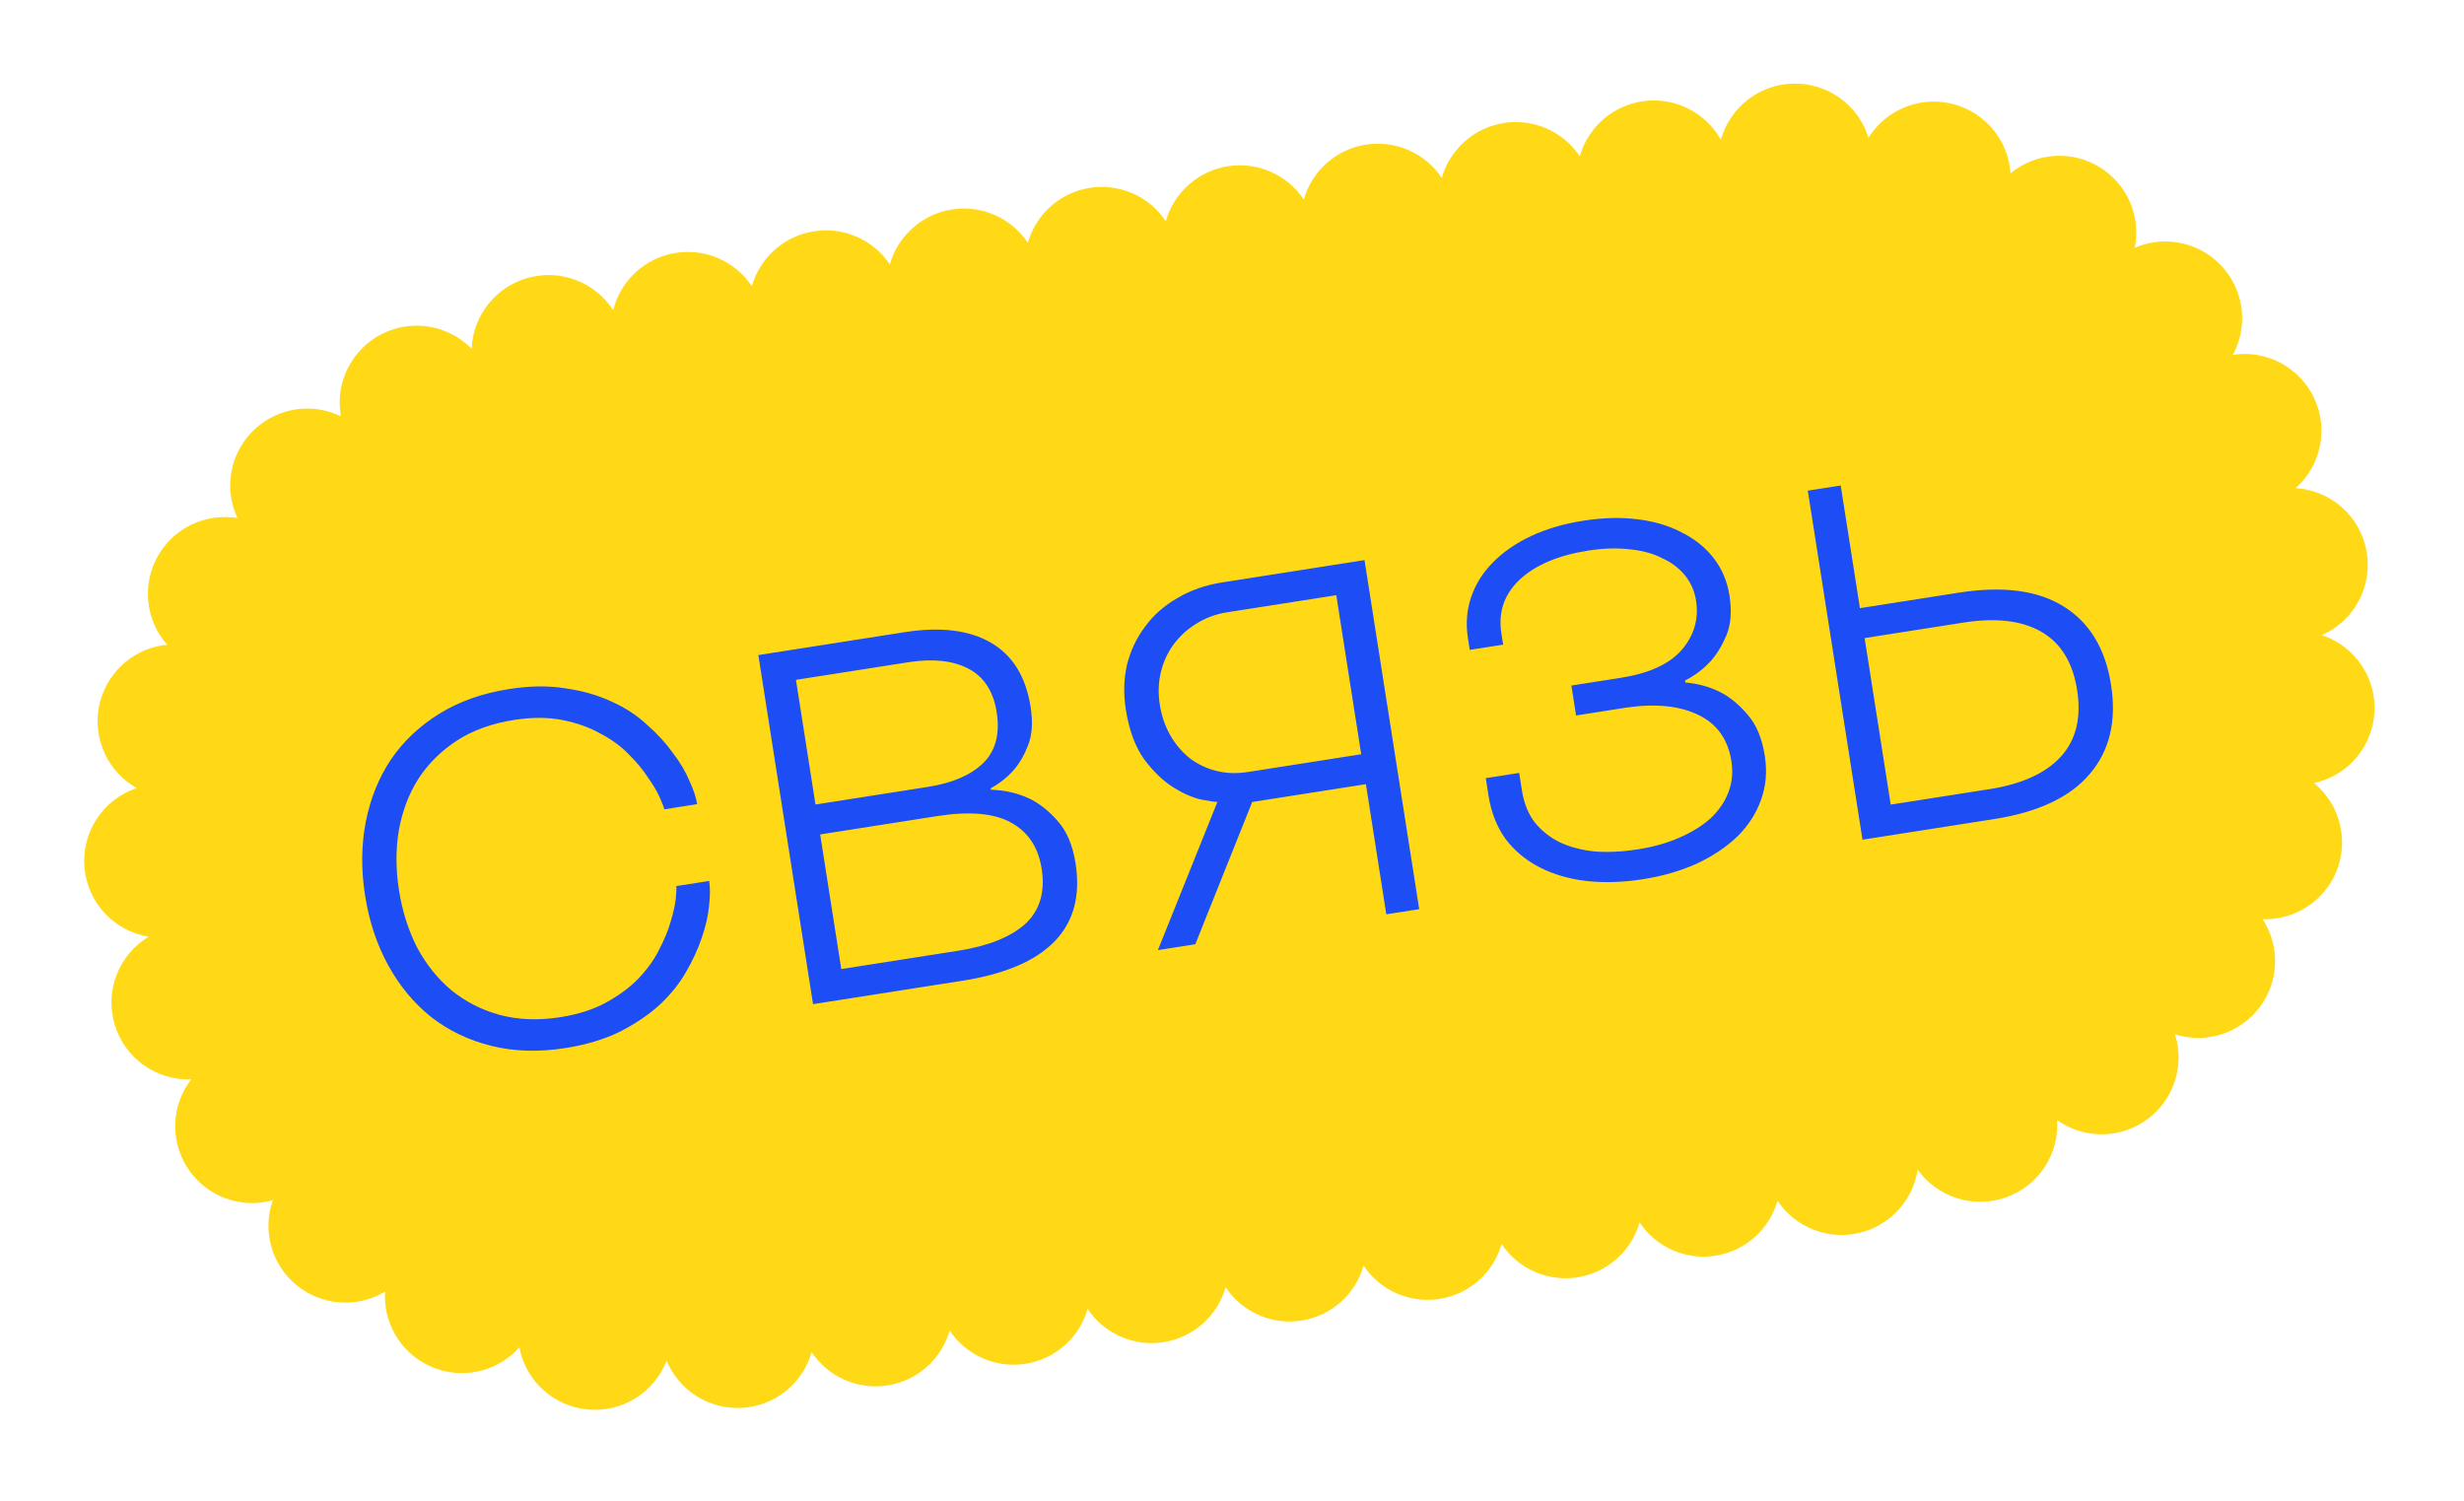 <svg width="371" height="226" viewBox="0 0 371 226" fill="none" xmlns="http://www.w3.org/2000/svg">
<path d="M122.551 34.825C120.366 35.169 118.324 36.13 116.668 37.594C115.012 39.059 113.81 40.967 113.205 43.092C111.961 41.227 110.201 39.763 108.14 38.878C106.078 37.993 103.804 37.725 101.592 38.107C99.38 38.489 97.327 39.503 95.681 41.028C94.036 42.553 92.869 44.522 92.323 46.696C90.986 44.634 89.027 43.051 86.729 42.175C84.431 41.299 81.913 41.176 79.54 41.824C77.167 42.472 75.061 43.856 73.528 45.778C71.994 47.699 71.112 50.058 71.009 52.512C69.291 50.759 67.059 49.598 64.635 49.195C62.212 48.792 59.722 49.17 57.527 50.272C55.332 51.375 53.544 53.145 52.422 55.328C51.3 57.512 50.901 59.994 51.284 62.417L51.327 62.687C49.421 61.761 47.298 61.375 45.188 61.571C43.077 61.766 41.061 62.535 39.357 63.795C37.654 65.055 36.328 66.757 35.525 68.715C34.722 70.674 34.472 72.815 34.802 74.905C34.973 75.977 35.293 77.02 35.752 78.004C33.391 77.613 30.965 77.962 28.81 79.003C26.654 80.045 24.875 81.727 23.715 83.819C22.556 85.911 22.074 88.31 22.335 90.687C22.597 93.063 23.589 95.299 25.175 97.089C24.955 97.124 24.729 97.121 24.502 97.157C22.124 97.527 19.921 98.628 18.197 100.305C16.473 101.983 15.316 104.154 14.884 106.519C14.452 108.883 14.768 111.322 15.789 113.498C16.808 115.674 18.482 117.478 20.576 118.661C18.123 119.483 16.015 121.102 14.59 123.259C13.164 125.416 12.503 127.988 12.711 130.563C12.918 133.139 13.984 135.57 15.737 137.47C17.489 139.37 19.829 140.629 22.383 141.046C20.183 142.372 18.487 144.39 17.56 146.782C16.633 149.174 16.528 151.806 17.261 154.263C17.994 156.721 19.523 158.866 21.609 160.361C23.695 161.856 26.22 162.617 28.787 162.524C27.373 164.357 26.542 166.572 26.401 168.881C26.26 171.19 26.815 173.489 27.996 175.479C29.176 177.469 30.927 179.06 33.023 180.046C35.118 181.032 37.462 181.368 39.751 181.011C40.199 180.936 40.643 180.838 41.08 180.715C40.284 182.963 40.203 185.401 40.847 187.697C41.492 189.992 42.83 192.033 44.68 193.539C46.53 195.046 48.8 195.945 51.182 196.114C53.563 196.283 55.939 195.714 57.985 194.484C57.929 195.316 57.965 196.151 58.093 196.975C58.434 199.14 59.383 201.163 60.83 202.811C62.277 204.458 64.162 205.661 66.267 206.28C68.372 206.9 70.61 206.91 72.721 206.31C74.832 205.71 76.73 204.524 78.194 202.89C78.664 205.359 79.927 207.607 81.792 209.294C83.656 210.981 86.021 212.016 88.527 212.241C91.034 212.466 93.546 211.869 95.683 210.541C97.82 209.213 99.467 207.226 100.373 204.881C101.294 207.098 102.884 208.974 104.922 210.248C106.959 211.521 109.344 212.13 111.744 211.988C114.144 211.847 116.441 210.964 118.316 209.46C120.192 207.956 121.552 205.907 122.208 203.597C123.434 205.436 125.162 206.886 127.188 207.774C129.214 208.663 131.452 208.953 133.639 208.61C135.825 208.268 137.867 207.307 139.524 205.841C141.181 204.376 142.383 202.467 142.988 200.341C144.212 202.181 145.94 203.631 147.965 204.52C149.991 205.409 152.229 205.699 154.415 205.356C156.601 205.014 158.643 204.053 160.3 202.587C161.956 201.121 163.157 199.212 163.761 197.086C164.987 198.925 166.715 200.375 168.741 201.263C170.766 202.151 173.005 202.442 175.191 202.099C177.377 201.756 179.42 200.795 181.077 199.33C182.734 197.864 183.935 195.956 184.54 193.83C185.765 195.669 187.493 197.12 189.518 198.008C191.543 198.897 193.782 199.188 195.968 198.845C198.154 198.503 200.196 197.541 201.852 196.076C203.509 194.61 204.71 192.701 205.313 190.575C206.539 192.414 208.267 193.863 210.293 194.752C212.319 195.64 214.557 195.93 216.744 195.588C218.93 195.245 220.972 194.284 222.629 192.819C224.286 191.353 225.488 189.444 226.093 187.318C227.318 189.158 229.045 190.608 231.07 191.497C233.096 192.386 235.334 192.676 237.52 192.334C239.706 191.991 241.749 191.03 243.405 189.564C245.061 188.098 246.262 186.189 246.866 184.063C248.091 185.903 249.818 187.353 251.844 188.242C253.869 189.131 256.107 189.421 258.293 189.079C260.48 188.736 262.522 187.775 264.178 186.309C265.835 184.843 267.036 182.934 267.639 180.808C268.937 182.749 270.791 184.253 272.96 185.122C275.129 185.991 277.511 186.185 279.793 185.678C282.075 185.172 284.15 183.988 285.747 182.282C287.344 180.577 288.387 178.43 288.741 176.122C290.204 178.166 292.294 179.678 294.695 180.431C297.096 181.183 299.677 181.135 302.049 180.293C304.42 179.452 306.454 177.862 307.841 175.765C309.229 173.668 309.896 171.177 309.741 168.669C311.6 169.984 313.806 170.723 316.083 170.792C318.361 170.862 320.608 170.259 322.545 169.06C324.482 167.86 326.022 166.117 326.972 164.049C327.923 161.981 328.241 159.679 327.889 157.431C327.793 156.86 327.656 156.297 327.48 155.746C329.756 156.465 332.199 156.464 334.475 155.744C336.75 155.023 338.748 153.617 340.194 151.72C341.639 149.822 342.462 147.525 342.55 145.142C342.639 142.76 341.987 140.409 340.685 138.412C341.401 138.43 342.117 138.385 342.824 138.277C345.033 137.935 347.097 136.963 348.766 135.477C350.435 133.99 351.637 132.054 352.229 129.901C352.821 127.748 352.776 125.47 352.101 123.342C351.425 121.215 350.148 119.328 348.422 117.909C350.902 117.368 353.136 116.029 354.78 114.096C356.423 112.164 357.386 109.746 357.519 107.215C357.653 104.683 356.95 102.179 355.518 100.086C354.087 97.994 352.006 96.429 349.596 95.633C351.972 94.587 353.927 92.775 355.148 90.488C356.37 88.2 356.787 85.57 356.333 83.018C355.879 80.466 354.58 78.141 352.644 76.415C350.708 74.689 348.247 73.663 345.657 73.5C347.522 71.84 348.8 69.622 349.301 67.178C349.801 64.734 349.497 62.194 348.434 59.937C347.371 57.68 345.605 55.827 343.401 54.654C341.197 53.481 338.672 53.052 336.202 53.429C337.23 51.53 337.706 49.382 337.576 47.228C337.446 45.074 336.716 42.999 335.466 41.239C334.217 39.478 332.5 38.101 330.508 37.264C328.517 36.428 326.33 36.164 324.195 36.503C323.241 36.659 322.31 36.931 321.422 37.314C321.897 34.972 321.635 32.541 320.671 30.355C319.707 28.169 318.088 26.335 316.037 25.106C313.986 23.876 311.604 23.311 309.218 23.489C306.832 23.666 304.56 24.577 302.713 26.097C302.692 25.761 302.658 25.428 302.605 25.085C302.242 22.754 301.173 20.589 299.543 18.881C297.913 17.173 295.798 16.005 293.483 15.532C291.168 15.059 288.763 15.304 286.591 16.235C284.419 17.166 282.583 18.738 281.331 20.739C280.595 18.351 279.104 16.266 277.081 14.796C275.058 13.325 272.612 12.549 270.11 12.583C267.608 12.617 265.183 13.46 263.2 14.985C261.217 16.51 259.782 18.636 259.109 21.043C257.992 19.049 256.309 17.43 254.27 16.391C252.232 15.352 249.931 14.94 247.658 15.207C245.385 15.473 243.241 16.406 241.498 17.888C239.755 19.369 238.491 21.334 237.865 23.532C236.639 21.693 234.91 20.244 232.885 19.355C230.859 18.467 228.62 18.177 226.434 18.519C224.248 18.862 222.205 19.823 220.549 21.288C218.892 22.754 217.69 24.662 217.085 26.788C215.86 24.949 214.133 23.499 212.107 22.61C210.082 21.721 207.844 21.43 205.658 21.773C203.472 22.116 201.429 23.077 199.773 24.543C198.117 26.008 196.915 27.917 196.312 30.044C195.086 28.204 193.358 26.755 191.332 25.866C189.306 24.978 187.068 24.688 184.882 25.03C182.695 25.373 180.653 26.334 178.996 27.799C177.339 29.265 176.137 31.174 175.533 33.3C174.308 31.46 172.58 30.01 170.555 29.121C168.53 28.232 166.291 27.942 164.105 28.284C161.919 28.627 159.877 29.588 158.22 31.054C156.564 32.52 155.363 34.429 154.759 36.555C153.533 34.716 151.805 33.266 149.78 32.378C147.754 31.489 145.515 31.199 143.329 31.542C141.143 31.884 139.1 32.845 137.443 34.311C135.787 35.776 134.585 37.685 133.98 39.811C132.751 37.977 131.021 36.533 128.996 35.65C126.971 34.766 124.734 34.48 122.551 34.825Z" fill="#FFD916"/>
<path d="M85.109 157.815C81.105 158.442 77.395 158.331 73.98 157.482C70.564 156.632 67.542 155.182 64.913 153.133C62.334 151.075 60.185 148.489 58.466 145.373C56.747 142.258 55.582 138.748 54.97 134.844C54.358 130.939 54.394 127.241 55.078 123.749C55.761 120.257 57.016 117.137 58.842 114.39C60.718 111.634 63.152 109.329 66.144 107.476C69.135 105.622 72.634 104.382 76.638 103.754C79.742 103.268 82.582 103.233 85.161 103.65C87.731 104.016 90.04 104.68 92.088 105.641C94.129 106.552 95.9 107.711 97.403 109.116C98.947 110.464 100.245 111.876 101.297 113.352C102.391 114.771 103.227 116.178 103.805 117.575C104.425 118.914 104.814 120.084 104.971 121.085L100.015 121.862C99.976 121.611 99.757 121.03 99.357 120.118C98.958 119.207 98.364 118.197 97.575 117.09C96.828 115.925 95.849 114.745 94.636 113.55C93.473 112.348 92.054 111.313 90.38 110.448C88.748 109.524 86.847 108.847 84.677 108.418C82.507 107.989 80.071 107.986 77.368 108.409C74.064 108.927 71.201 109.966 68.778 111.525C66.406 113.076 64.475 114.994 62.987 117.279C61.549 119.555 60.57 122.145 60.05 125.047C59.573 127.891 59.581 130.89 60.075 134.044C60.57 137.197 61.483 140.08 62.815 142.692C64.19 145.246 65.91 147.386 67.976 149.114C70.092 150.834 72.516 152.07 75.249 152.821C78.033 153.564 81.076 153.677 84.38 153.159C87.083 152.736 89.402 151.988 91.336 150.915C93.271 149.843 94.878 148.642 96.157 147.314C97.478 145.927 98.508 144.484 99.248 142.983C100.037 141.475 100.613 140.077 100.975 138.789C101.38 137.443 101.637 136.301 101.746 135.36C101.847 134.37 101.874 133.725 101.827 133.424L106.783 132.648C106.939 133.649 106.931 134.907 106.758 136.421C106.628 137.878 106.262 139.473 105.662 141.209C105.105 142.886 104.301 144.627 103.25 146.433C102.242 148.181 100.91 149.826 99.254 151.367C97.59 152.859 95.594 154.197 93.267 155.382C90.932 156.517 88.213 157.328 85.109 157.815ZM114.183 98.64L136.183 95.193C141.589 94.346 145.928 94.871 149.2 96.769C152.472 98.666 154.464 101.893 155.178 106.448C155.531 108.7 155.417 110.59 154.836 112.117C154.254 113.644 153.53 114.912 152.662 115.92C151.66 117.051 150.497 117.977 149.174 118.697L149.209 118.922C151.216 118.967 153.103 119.389 154.87 120.189C156.362 120.878 157.793 121.988 159.161 123.517C160.579 125.039 161.507 127.201 161.947 130.004C162.715 134.909 161.64 138.847 158.721 141.818C155.843 144.73 151.251 146.681 144.944 147.669L122.419 151.199L114.183 98.64ZM144.238 143.164C148.793 142.45 152.172 141.1 154.374 139.114C156.568 137.078 157.39 134.308 156.841 130.804C156.339 127.6 154.824 125.299 152.297 123.9C149.762 122.451 146.017 122.115 141.062 122.891L123.492 125.645L126.669 145.917L144.238 143.164ZM139.755 118.481C143.359 117.916 146.099 116.743 147.973 114.962C149.89 113.123 150.59 110.552 150.072 107.248C149.578 104.094 148.158 101.906 145.813 100.684C143.467 99.462 140.468 99.137 136.814 99.71L119.845 102.369L122.786 121.14L139.755 118.481ZM183.308 120.733C183.057 120.773 182.271 120.665 180.949 120.411C179.677 120.148 178.275 119.547 176.743 118.608C175.212 117.668 173.734 116.259 172.311 114.379C170.939 112.491 170.005 109.971 169.511 106.817C169.142 104.465 169.202 102.225 169.689 100.097C170.226 97.961 171.132 96.05 172.406 94.363C173.672 92.626 175.294 91.192 177.271 90.062C179.24 88.882 181.501 88.091 184.053 87.692L205.452 84.338L213.688 136.897L208.733 137.673L205.662 118.077L188.543 120.759L179.976 142.18L174.344 143.062L183.308 120.733ZM204.956 113.572L201.203 89.62L184.759 92.197C183.057 92.463 181.507 93.04 180.107 93.926C178.749 94.754 177.606 95.805 176.678 97.079C175.791 98.294 175.161 99.675 174.788 101.221C174.415 102.767 174.362 104.391 174.628 106.092C174.895 107.794 175.417 109.328 176.196 110.693C176.974 112.059 177.95 113.213 179.123 114.158C180.289 115.052 181.62 115.69 183.115 116.071C184.611 116.452 186.21 116.509 187.912 116.242L204.956 113.572ZM247.327 132.395C244.324 132.866 241.491 132.95 238.828 132.65C236.216 132.341 233.877 131.656 231.814 130.595C229.75 129.534 228.039 128.109 226.682 126.322C225.367 124.476 224.514 122.302 224.122 119.8L223.71 117.172L228.74 116.383L229.152 119.011C229.45 120.913 230.084 122.506 231.055 123.79C232.075 125.066 233.336 126.074 234.837 126.813C236.387 127.545 238.153 128.012 240.133 128.214C242.156 128.359 244.319 128.251 246.621 127.89C248.924 127.529 250.987 126.949 252.811 126.151C254.684 125.344 256.251 124.381 257.512 123.26C258.764 122.089 259.664 120.795 260.211 119.375C260.8 117.898 260.961 116.309 260.695 114.607C260.177 111.303 258.504 108.976 255.677 107.624C252.85 106.272 249.255 105.912 244.892 106.544L237.308 107.733L236.602 103.228L244.036 102.063C248.291 101.396 251.353 99.993 253.223 97.854C255.085 95.664 255.801 93.193 255.369 90.44C255.142 88.989 254.583 87.717 253.694 86.625C252.805 85.534 251.643 84.665 250.209 84.018C248.816 83.313 247.183 82.876 245.311 82.708C243.43 82.49 241.364 82.557 239.111 82.91C234.606 83.616 231.169 85.078 228.798 87.296C226.477 89.506 225.564 92.187 226.058 95.341L226.329 97.068L221.298 97.856L221.028 96.129C220.683 93.927 220.844 91.85 221.513 89.899C222.182 87.948 223.269 86.213 224.775 84.695C226.323 83.119 228.243 81.793 230.536 80.715C232.829 79.638 235.452 78.868 238.405 78.405C241.359 77.942 244.092 77.873 246.604 78.198C249.167 78.514 251.401 79.189 253.307 80.224C255.255 81.201 256.842 82.491 258.067 84.094C259.293 85.697 260.07 87.549 260.4 89.652C260.768 92.004 260.62 94.002 259.954 95.645C259.281 97.238 258.485 98.542 257.567 99.558C256.473 100.755 255.189 101.725 253.715 102.469L253.762 102.77C255.685 102.93 257.455 103.422 259.071 104.245C260.464 104.95 261.819 106.071 263.137 107.609C264.447 109.096 265.31 111.166 265.725 113.819C266.094 116.171 265.902 118.381 265.149 120.448C264.438 122.457 263.262 124.282 261.622 125.924C259.974 127.516 257.932 128.887 255.497 130.038C253.054 131.139 250.331 131.924 247.327 132.395ZM272.196 73.879L277.152 73.103L280.046 91.573L294.913 89.244C301.57 88.201 306.832 88.889 310.699 91.309C314.616 93.721 317.001 97.655 317.856 103.111C318.711 108.567 317.643 113.043 314.652 116.537C311.711 120.024 306.912 122.289 300.254 123.332L280.432 126.438L272.196 73.879ZM299.549 118.827C304.454 118.058 308.043 116.419 310.317 113.909C312.59 111.398 313.402 108.066 312.751 103.911C312.1 99.757 310.308 96.832 307.376 95.138C304.443 93.443 300.524 92.98 295.619 93.749L280.752 96.079L284.682 121.156L299.549 118.827Z" fill="#1D4DF5"/>
</svg>
